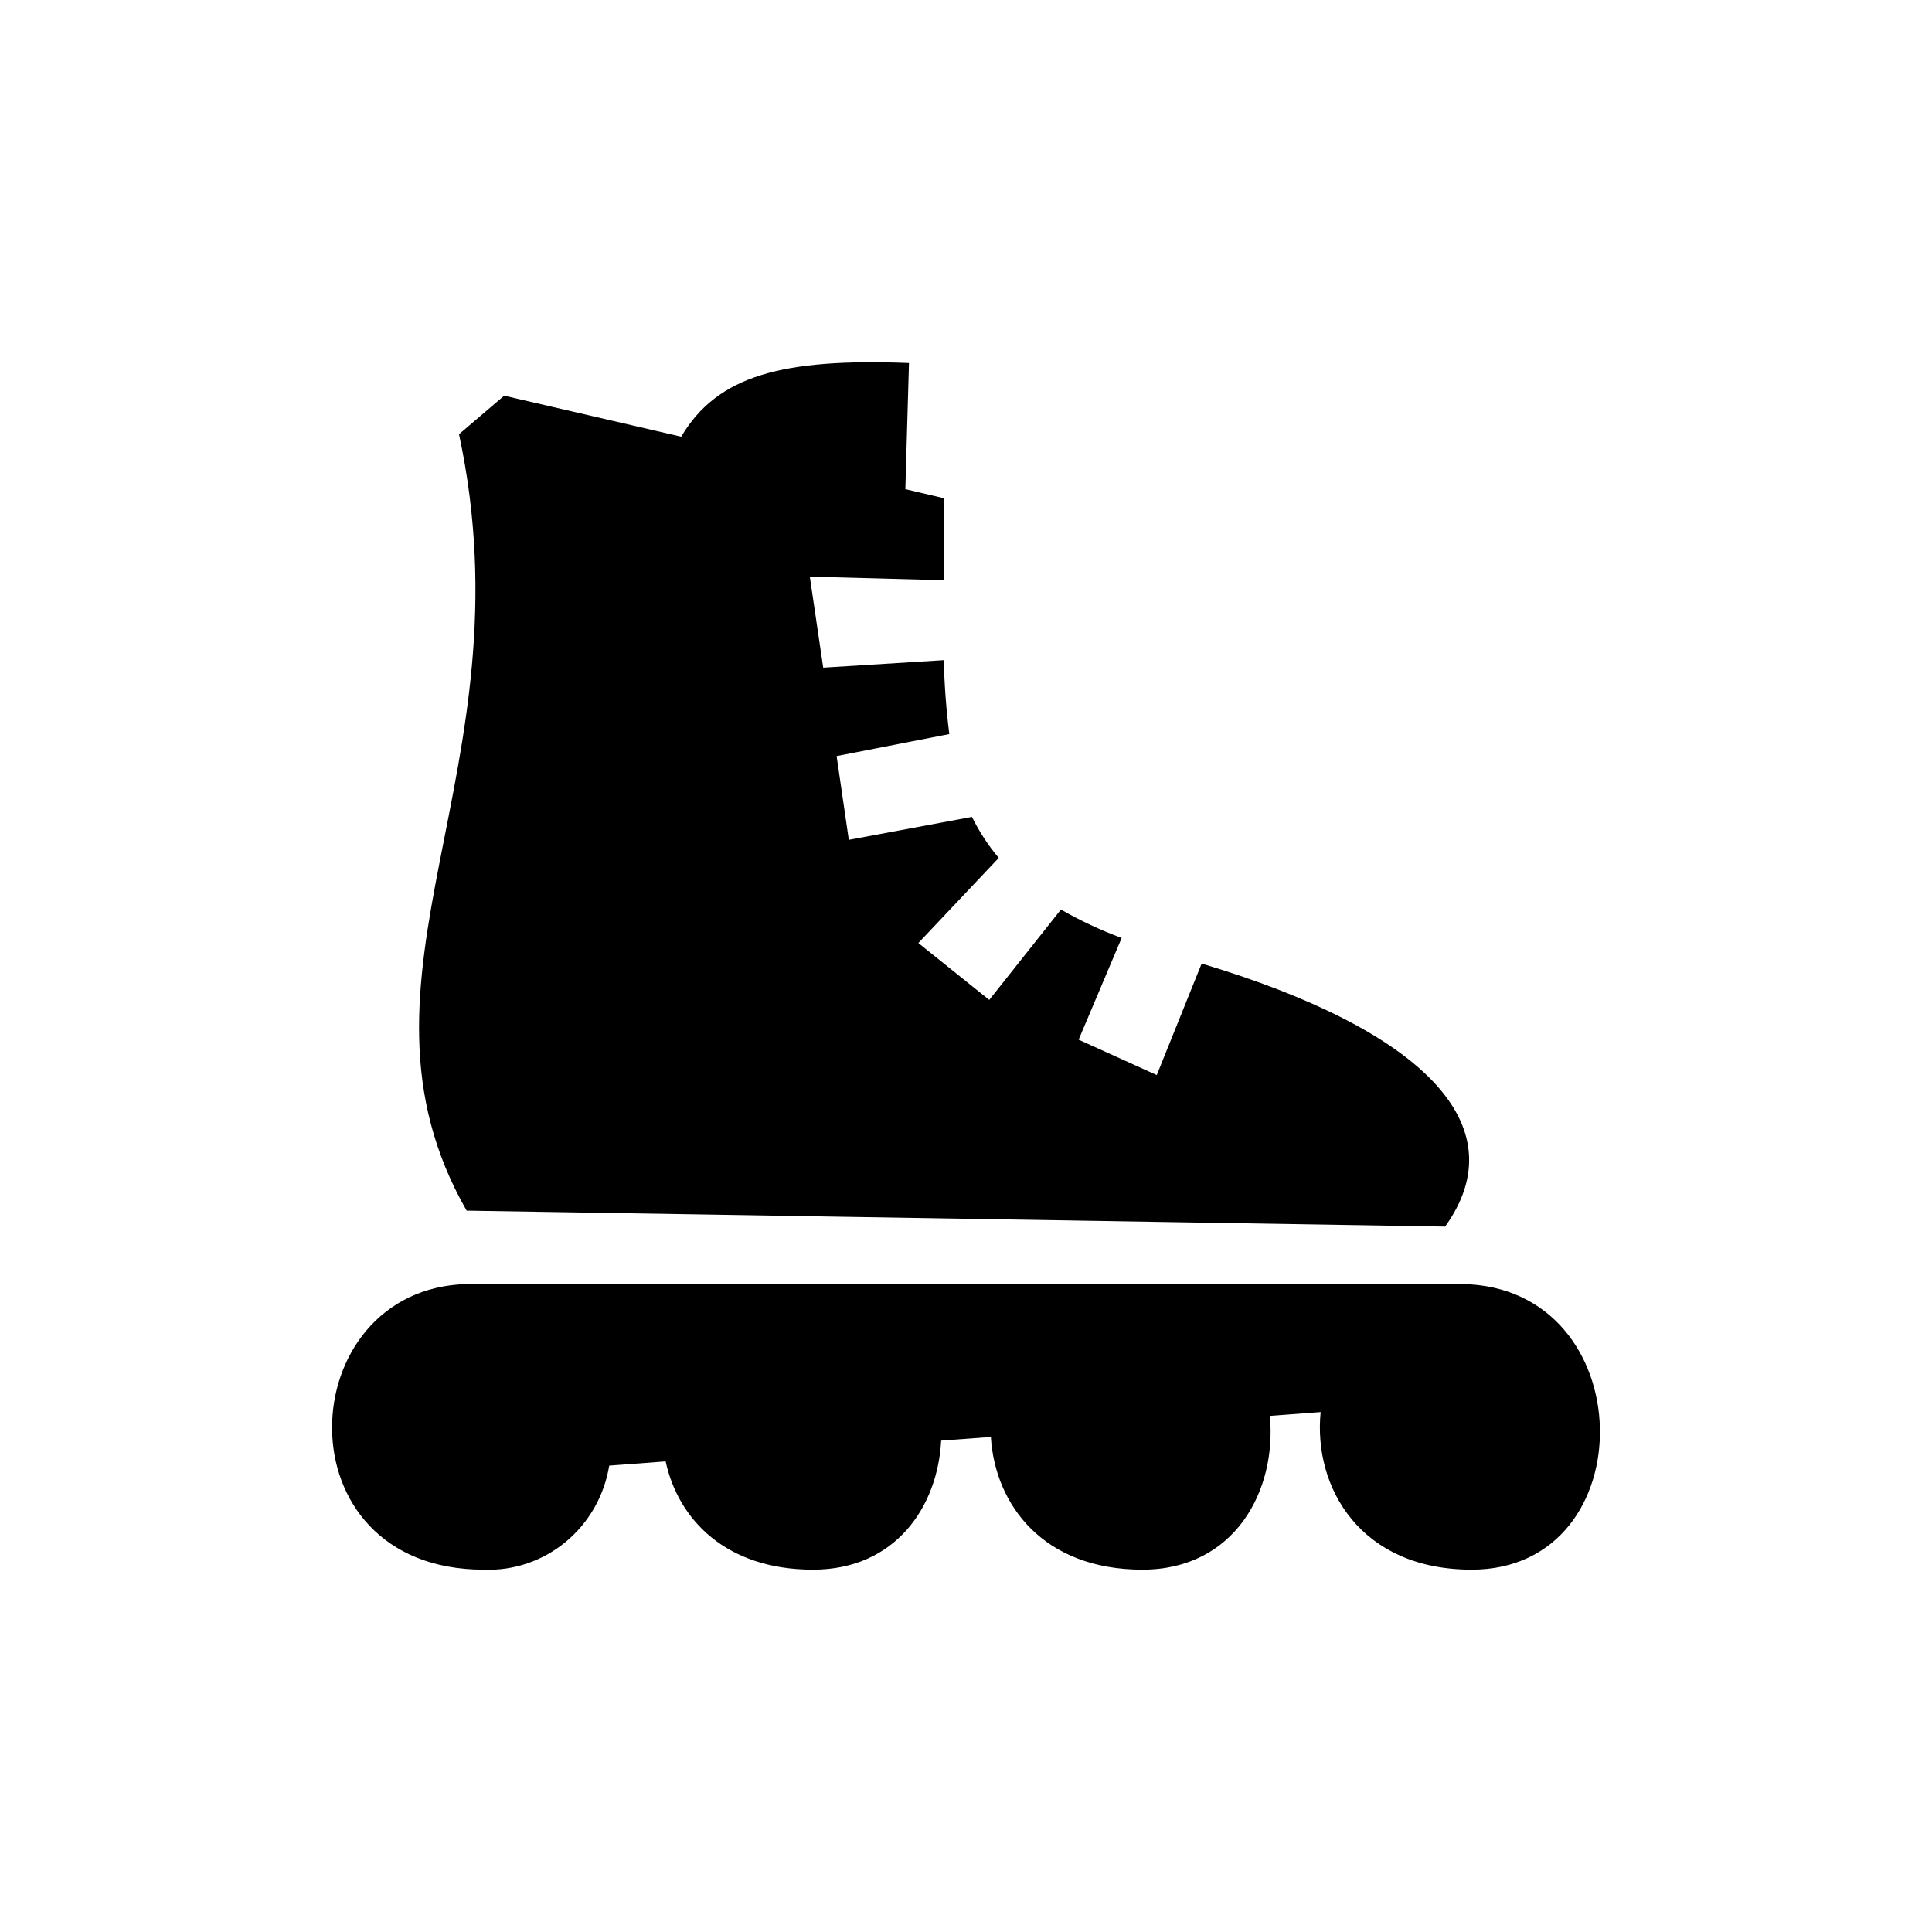 <svg width="64" height="64" viewBox="0 0 64 64" fill="none" xmlns="http://www.w3.org/2000/svg">
<path fill-rule="evenodd" clip-rule="evenodd" d="M48.75 51.997C45.071 51.997 43.499 49.28 43.748 46.777L42.065 46.904C42.301 49.385 40.894 51.997 37.844 51.997C34.564 51.997 32.961 49.851 32.824 47.601L31.177 47.723C31.061 49.928 29.65 51.997 26.933 51.997C24.052 51.997 22.468 50.34 22.05 48.411L20.181 48.551C20.019 49.543 19.507 50.441 18.742 51.075C17.977 51.709 17.012 52.037 16.027 51.997C9.195 51.997 9.639 42.68 15.472 42.535H48.431C54.406 42.625 54.53 51.997 48.75 51.997ZM15.458 40.104C11.024 32.349 17.607 25.558 15.205 14.384L16.701 13.108L22.565 14.466C23.764 12.447 25.899 11.863 30.111 12.026L29.991 16.204L31.265 16.503C31.265 17.454 31.265 18.35 31.265 19.22L26.826 19.102L27.27 22.117L31.265 21.868C31.284 22.687 31.344 23.505 31.447 24.317L27.714 25.046L28.118 27.821L32.198 27.061C32.437 27.549 32.735 28.006 33.085 28.419L30.422 31.239L32.77 33.123L35.145 30.13C35.789 30.5 36.462 30.814 37.156 31.072L35.731 34.44L38.319 35.613L39.806 31.919C47.095 34.101 50.286 37.265 47.871 40.633L15.458 40.104Z" fill="currentColor"/>
</svg>
